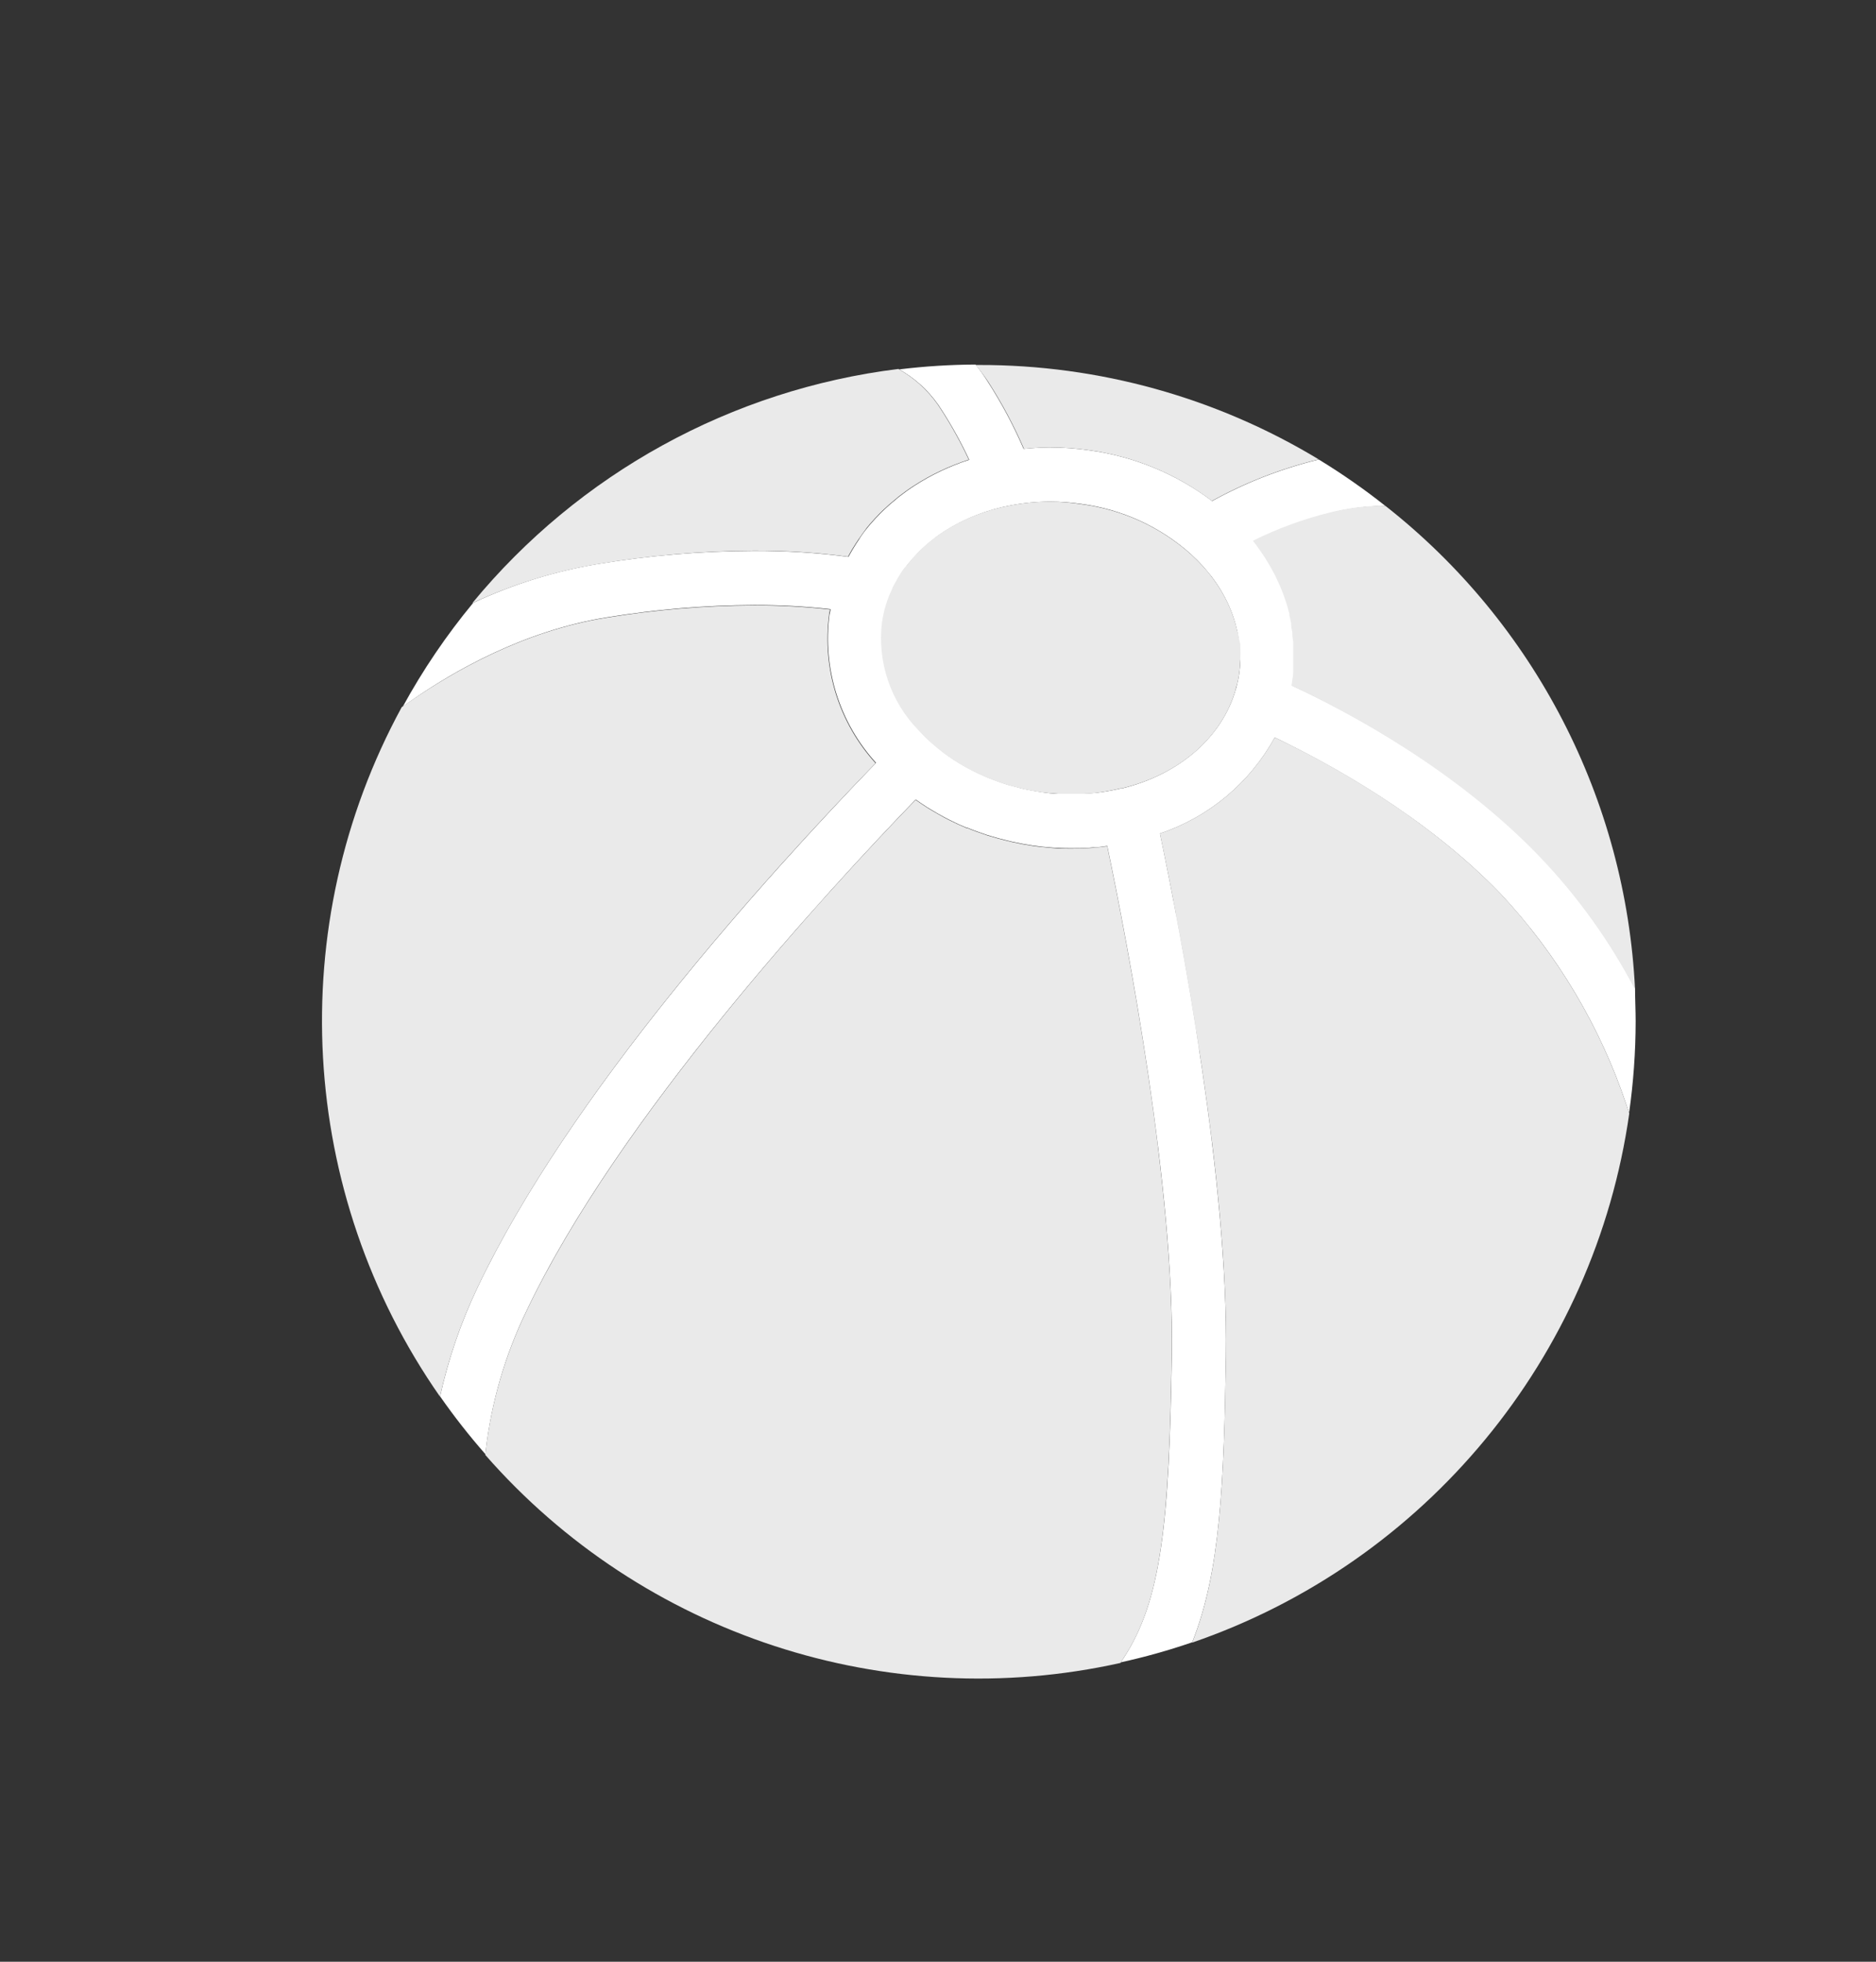<?xml version="1.0" encoding="UTF-8" standalone="no"?>
<!DOCTYPE svg PUBLIC "-//W3C//DTD SVG 1.1//EN" "http://www.w3.org/Graphics/SVG/1.1/DTD/svg11.dtd">
<svg width="100%" height="100%" viewBox="0 0 218 228" version="1.1" xmlns="http://www.w3.org/2000/svg" xmlns:xlink="http://www.w3.org/1999/xlink" xml:space="preserve" xmlns:serif="http://www.serif.com/" style="fill-rule:evenodd;clip-rule:evenodd;stroke-linejoin:round;stroke-miterlimit:2;">
    <rect x="0" y="0" width="218" height="228" fill="#333333" stroke="none"/>
    <g id="Layer_2">
        <g id="new_ball">
            <g opacity="0.2">
                <g>
                    <path d="M133.85,116.54C136.85,121.54 146.45,121.24 155.2,115.91C163.95,110.58 168.57,102.2 165.53,97.22C162.49,92.24 152.93,92.51 144.18,97.84C135.43,103.17 130.8,111.55 133.85,116.54Z" style="fill:white;fill-rule:nonzero;"/>
                </g>
            </g>
            <g opacity="0.2">
                <g>
                    <path d="M133.85,116.54C136.85,121.54 146.45,121.24 155.2,115.91C163.95,110.58 168.57,102.2 165.53,97.22C162.49,92.24 152.93,92.51 144.18,97.84C135.43,103.17 130.8,111.55 133.85,116.54Z" style="fill:white;fill-rule:nonzero;"/>
                </g>
            </g>
            <path d="M53.52,163.84L53.53,163.84L53.52,163.84Z" style="fill:url(#_Linear1);fill-rule:nonzero;"/>
            <g opacity="0.2">
                <g>
                    <path d="M118.23,126.23C124.16,135.96 142.81,135.41 159.87,125.01C176.93,114.61 186,98.27 180,88.54C174,78.81 155.43,79.36 138.36,89.77C121.29,100.18 112.3,116.5 118.23,126.23Z" style="fill:white;fill-rule:nonzero;"/>
                </g>
            </g>
            <g opacity="0.2">
                <g>
                    <path d="M133.82,118.56C136.82,123.56 146.4,123.25 155.13,117.93C163.86,112.61 168.48,104.25 165.45,99.27C162.42,94.29 152.87,94.57 144.14,99.9C135.41,105.23 130.79,113.58 133.82,118.56Z" style="fill:white;fill-rule:nonzero;"/>
                </g>
            </g>
            <g opacity="0.2">
                <g>
                    <path d="M133.82,118.56C136.82,123.56 146.4,123.25 155.13,117.93C163.86,112.61 168.48,104.25 165.45,99.27C162.42,94.29 152.87,94.57 144.14,99.9C135.41,105.23 130.79,113.58 133.82,118.56Z" style="fill:white;fill-rule:nonzero;"/>
                </g>
            </g>
            <g opacity="0.2">
                <g>
                    <path d="M133.82,118.56C136.82,123.56 146.4,123.25 155.13,117.93C163.86,112.61 168.48,104.25 165.45,99.27C162.42,94.29 152.87,94.57 144.14,99.9C135.41,105.23 130.79,113.58 133.82,118.56Z" style="fill:white;fill-rule:nonzero;"/>
                </g>
            </g>
            <g opacity="0.6">
                <g>
                    <path d="M62.89,130.84C69.59,130.23 74.15,120.21 73.08,108.45C72.01,96.69 65.71,87.67 59,88.28C52.29,88.89 47.74,98.91 48.81,110.67C49.88,122.43 56.18,131.46 62.89,130.84Z" style="fill:white;fill-rule:nonzero;"/>
                </g>
            </g>
            <path d="M190,114.89C187.068,109.279 183.365,104.106 179,99.52C169.3,89.46 157,82.85 150.23,79.71C150.23,79.53 150.29,79.36 150.31,79.19C150.37,78.81 150.41,78.43 150.44,78.05L150.44,74.68C150.44,74.4 150.38,74.12 150.34,73.76L150.34,73.57C150.34,73.28 150.25,73 150.2,72.71L150.2,72.46C150.14,72.18 150.08,71.89 149.99,71.51L149.99,71.37C149.92,71.08 149.84,70.8 149.76,70.52L149.69,70.27C149.6,70 149.51,69.73 149.39,69.39L149.32,69.18L149.02,68.42L148.88,68.09C148.78,67.86 148.67,67.62 148.56,67.39L148.38,67.01C148.27,66.8 148.17,66.59 148.05,66.38L147.81,65.94C147.7,65.75 147.6,65.57 147.48,65.38L147.18,64.89L146.85,64.39C146.73,64.21 146.61,64.03 146.45,63.82C146.29,63.61 146.26,63.54 146.16,63.41C146.06,63.28 145.89,63.06 145.75,62.88C148.619,61.452 151.638,60.346 154.75,59.58C156.649,59.109 158.594,58.85 160.55,58.81L161,58.81C158.541,56.862 155.966,55.066 153.29,53.43L153.15,53.43C148.86,54.481 144.727,56.095 140.86,58.23C136.697,55.079 131.793,53.051 126.62,52.34C125.09,52.114 123.546,52.001 122,52C121.06,52 120.08,52.06 118.95,52.17C117.779,49.46 116.388,46.852 114.79,44.37C114.354,43.675 113.876,43.007 113.36,42.37C110.398,42.384 107.44,42.571 104.5,42.93L105.01,43.24C106.828,44.369 108.359,45.907 109.48,47.73C110.657,49.561 111.709,51.468 112.63,53.44C110.396,54.161 108.264,55.169 106.29,56.44C105.68,56.83 105.07,57.27 104.47,57.74L104.1,58.05C103.63,58.43 103.18,58.82 102.75,59.23L102.31,59.66C101.91,60.06 101.53,60.48 101.16,60.9L100.78,61.36C100.42,61.8 100.07,62.27 99.78,62.76L99.5,63.18C99.19,63.65 98.89,64.18 98.59,64.72C94.944,64.236 91.268,64.002 87.59,64.02C81.515,64.042 75.452,64.554 69.46,65.55C64.454,66.387 59.585,67.904 54.99,70.06C51.886,73.811 49.147,77.849 46.81,82.12L47.65,81.53C52.79,77.93 60.92,73.31 70.46,71.76C76.123,70.829 81.851,70.348 87.59,70.32C90.57,70.309 93.548,70.47 96.51,70.8C96.51,71.01 96.42,71.22 96.39,71.43C95.572,77.686 97.553,83.995 101.8,88.66C88.9,102 66.14,127.2 55.46,149.7C53.55,153.72 52.1,157.944 51.14,162.29C52.767,164.623 54.523,166.863 56.4,169L56.45,168.58C57.102,162.961 58.694,157.491 61.16,152.4C71.84,129.88 96.16,103.54 106.41,92.92C106.83,93.22 107.26,93.51 107.69,93.79L108.05,94.01L108.27,94.14C108.75,94.433 109.24,94.713 109.74,94.98L110.34,95.29C111.01,95.63 111.63,95.92 112.34,96.21L112.44,96.21C113.15,96.51 113.89,96.77 114.7,97.04L115.17,97.18C115.78,97.37 116.4,97.53 117.03,97.68L117.64,97.83C118.5,98.02 119.27,98.16 120.01,98.27C120.75,98.38 121.53,98.46 122.38,98.52C123.23,98.58 123.82,98.59 124.53,98.59C125.24,98.59 126.14,98.59 126.92,98.5C127.51,98.5 128.09,98.39 128.67,98.31C131.11,109.99 136.47,138.09 136.17,157.45C135.87,176.81 135,186 130.51,192.79L130.24,193.2C133.049,192.585 135.821,191.807 138.54,190.87C141.82,182.67 142.23,172.32 142.46,157.59C142.77,137.53 137.28,108.79 134.79,96.87C140.482,94.963 145.248,90.976 148.13,85.71C154.36,88.71 165.62,94.79 174.39,103.89C180.962,110.925 185.945,119.291 189,128.42L189.31,129.34C189.811,125.815 190.065,122.26 190.07,118.7C190.07,117.42 190,116.15 190,114.89ZM144.13,76.82C144.114,77.319 144.07,77.816 144,78.31C143.94,78.74 143.85,79.17 143.75,79.58C143.7,79.78 143.64,79.97 143.59,80.16C141.99,85.68 137.09,89.96 130.48,91.61L130.35,91.61C129.61,91.79 128.84,91.94 128.04,92.06C127.42,92.15 126.73,92.21 125.95,92.25L123.07,92.25C122.26,92.25 121.54,92.14 120.89,92.04C120.24,91.94 119.69,91.84 118.98,91.69C118.747,91.643 118.517,91.583 118.29,91.51L117.99,91.43C117.72,91.37 117.44,91.29 117.18,91.22C116.92,91.15 116.4,90.97 116.01,90.83L115.46,90.63C115.03,90.47 114.61,90.3 114.2,90.11L113.83,89.94C113.39,89.74 112.95,89.52 112.53,89.29L112.29,89.16C111.84,88.91 111.4,88.65 110.94,88.35C110.053,87.774 109.211,87.132 108.42,86.43L108.07,86.12C107.614,85.706 107.18,85.269 106.77,84.81C103.564,81.493 102.023,76.899 102.58,72.32C102.716,71.367 102.954,70.432 103.29,69.53L103.37,69.32C103.411,69.211 103.457,69.104 103.51,69L103.64,68.7L103.82,68.28C103.93,68.05 104.05,67.82 104.18,67.6L104.42,67.16L104.83,66.49L105.06,66.17C105.35,65.77 105.66,65.37 106.06,64.96C106.15,64.85 106.24,64.74 106.34,64.64C106.52,64.43 106.71,64.23 106.91,64.04L107.23,63.73C107.73,63.27 108.23,62.86 108.71,62.48C108.97,62.28 109.24,62.09 109.52,61.91L109.77,61.74C112.11,60.256 114.714,59.237 117.44,58.74C118.943,58.453 120.47,58.305 122,58.3C123.225,58.301 124.448,58.391 125.66,58.57C130.371,59.185 134.79,61.203 138.34,64.36L138.61,64.62C138.97,64.95 139.31,65.29 139.61,65.62L139.8,65.82C140.15,66.22 140.47,66.62 140.8,67.02L141.01,67.31C141.3,67.71 141.57,68.11 141.82,68.52L142.02,68.86C142.26,69.27 142.47,69.68 142.67,70.1L142.82,70.44C143.001,70.838 143.162,71.245 143.3,71.66L143.39,71.93C143.52,72.33 143.63,72.73 143.72,73.14L143.81,73.51C143.89,73.94 143.96,74.38 144.01,74.82L144.01,75.18C144.034,75.63 144.034,76.08 144.01,76.53L144.13,76.82Z" style="fill:white;fill-rule:nonzero;"/>
            <path d="M53.66,165.76L53.66,165.77L53.66,165.76Z" style="fill:url(#_Linear2);fill-rule:nonzero;"/>
            <path d="M160.39,58.78C158.434,58.82 156.489,59.079 154.59,59.55C151.478,60.316 148.459,61.422 145.59,62.85C145.73,63.03 145.87,63.2 146,63.38C146.13,63.56 146.2,63.65 146.29,63.79C146.38,63.93 146.57,64.18 146.69,64.36L147.02,64.86L147.32,65.35C147.44,65.54 147.54,65.72 147.65,65.91L147.89,66.35C148.01,66.56 148.11,66.77 148.22,66.98L148.4,67.36C148.51,67.59 148.62,67.83 148.72,68.06L148.86,68.39L149.16,69.15L149.23,69.36C149.35,69.7 149.44,69.97 149.53,70.24L149.6,70.49C149.68,70.77 149.76,71.05 149.83,71.34L149.83,71.48C149.92,71.86 149.98,72.15 150.04,72.43L150.04,72.68C150.04,72.97 150.14,73.25 150.18,73.54L150.18,73.73C150.18,74.09 150.26,74.37 150.28,74.65L150.28,78.02C150.28,78.4 150.21,78.78 150.15,79.16C150.15,79.33 150.1,79.5 150.07,79.68C156.8,82.82 169.14,89.43 178.84,99.49C183.271,104.109 187.029,109.331 190,115C188.936,92.961 178.346,72.437 161,58.8L160.39,58.78Z" style="fill:rgb(234,234,234);fill-rule:nonzero;"/>
            <path d="M69.41,65.57C75.401,64.56 81.464,64.035 87.54,64C91.218,63.982 94.894,64.216 98.54,64.7C98.84,64.14 99.14,63.63 99.45,63.16L99.73,62.74C100.07,62.25 100.42,61.74 100.73,61.34L101.11,60.88C101.48,60.46 101.86,60.04 102.26,59.64L102.7,59.21C103.13,58.8 103.58,58.41 104.05,58.03L104.42,57.72C105.02,57.25 105.63,56.81 106.24,56.42C108.214,55.149 110.346,54.141 112.58,53.42C111.659,51.448 110.607,49.541 109.43,47.71C108.309,45.887 106.778,44.349 104.96,43.22L104.4,42.88C85.023,45.277 67.288,55.026 54.88,70.1C59.497,67.942 64.385,66.418 69.41,65.57Z" style="fill:rgb(234,234,234);fill-rule:nonzero;"/>
            <path d="M130.51,192.79C135,186.03 135.85,176.84 136.16,157.49C136.47,138.14 131.1,110.03 128.66,98.35C128.08,98.43 127.5,98.5 126.91,98.54C126.13,98.6 125.32,98.63 124.52,98.63C123.72,98.63 123.12,98.63 122.37,98.56C121.62,98.49 120.75,98.42 120,98.31C119.25,98.2 118.49,98.06 117.63,97.87L117.02,97.72C116.39,97.57 115.77,97.41 115.16,97.22L114.69,97.08C113.88,96.81 113.14,96.55 112.43,96.25L112.33,96.25C111.63,95.96 111.01,95.67 110.33,95.33L109.73,95.02C109.23,94.747 108.74,94.467 108.26,94.18L108.04,94.05L107.68,93.83C107.25,93.55 106.82,93.26 106.4,92.96C96.11,103.58 71.83,129.96 61.15,152.44C58.684,157.531 57.092,163.001 56.44,168.62L56.39,169.09C74.694,190.021 103.07,199.315 130.21,193.27L130.51,192.79Z" style="fill:rgb(234,234,234);fill-rule:nonzero;"/>
            <path d="M114.83,44.37C116.428,46.852 117.819,49.46 118.99,52.17C120.12,52.06 121.1,52 122.04,52C123.563,52.001 125.083,52.111 126.59,52.33C131.763,53.041 136.667,55.069 140.83,58.22C144.697,56.085 148.83,54.471 153.12,53.42L153.29,53.42C141.372,46.199 127.695,42.393 113.76,42.42L113.36,42.42C113.889,43.039 114.38,43.691 114.83,44.37ZM143.83,73.54L143.74,73.17C143.65,72.76 143.54,72.36 143.41,71.96L143.32,71.69C143.182,71.275 143.021,70.868 142.84,70.47L142.69,70.13C142.49,69.71 142.28,69.3 142.04,68.89L141.84,68.55C141.59,68.14 141.32,67.74 141.03,67.34L140.82,67.05C140.51,66.65 140.19,66.25 139.82,65.85L139.63,65.65C139.3,65.29 138.96,64.95 138.63,64.65L138.36,64.39C134.81,61.233 130.391,59.215 125.68,58.6C124.462,58.41 123.232,58.31 122,58.3C120.439,58.303 118.882,58.454 117.35,58.75C114.624,59.247 112.02,60.266 109.68,61.75L109.43,61.92C109.15,62.1 108.88,62.29 108.62,62.49C108.12,62.87 107.62,63.28 107.14,63.74L106.82,64.05C106.62,64.24 106.43,64.44 106.25,64.65C106.15,64.75 106.06,64.86 105.97,64.97C105.62,65.38 105.31,65.78 104.97,66.18L104.74,66.5L104.33,67.17L104.09,67.61C103.96,67.83 103.84,68.06 103.73,68.29L103.55,68.71L103.42,69.01C103.367,69.114 103.321,69.221 103.28,69.33L103.2,69.54C102.864,70.442 102.626,71.377 102.49,72.33C101.933,76.909 103.474,81.503 106.68,84.82C107.09,85.279 107.524,85.716 107.98,86.13L108.33,86.44C109.121,87.142 109.963,87.784 110.85,88.36C111.31,88.66 111.75,88.92 112.2,89.17L112.44,89.3C112.86,89.53 113.3,89.75 113.74,89.95L114.11,90.12C114.52,90.31 114.94,90.48 115.37,90.64L115.92,90.84C116.31,90.98 116.69,91.11 117.09,91.23C117.49,91.35 117.63,91.38 117.9,91.44L118.2,91.52C118.427,91.587 118.657,91.647 118.89,91.7C119.6,91.85 120.22,91.97 120.8,92.05C121.38,92.13 122.17,92.21 122.98,92.26L125.86,92.26C126.64,92.26 127.33,92.16 127.95,92.07C128.75,91.95 129.52,91.8 130.26,91.62L130.39,91.62C137.09,90 142,85.68 143.59,80.16C143.59,79.97 143.7,79.78 143.75,79.58C143.85,79.17 143.94,78.74 144,78.31C144.07,77.816 144.114,77.319 144.13,76.82L144.13,76.56C144.154,76.11 144.154,75.66 144.13,75.21L144.13,74.85C144,74.41 143.94,74 143.86,73.54L143.83,73.54ZM189,128.42C185.945,119.291 180.962,110.925 174.39,103.89C165.62,94.79 154.39,88.67 148.13,85.71C145.248,90.976 140.482,94.963 134.79,96.87C137.28,108.79 142.79,137.53 142.46,157.59C142.23,172.35 141.82,182.7 138.53,190.91C165.637,181.592 185.307,157.77 189.33,129.39L189,128.42ZM55.46,149.7C66.14,127.2 88.9,101.95 101.75,88.7C97.503,84.035 95.522,77.726 96.34,71.47C96.34,71.26 96.42,71.05 96.46,70.84C93.498,70.51 90.52,70.349 87.54,70.36C81.801,70.388 76.073,70.869 70.41,71.8C60.87,73.33 52.74,78 47.6,81.55L46.68,82.19C32.881,107.546 34.609,138.648 51.13,162.32C52.091,157.963 53.544,153.729 55.46,149.7Z" style="fill:rgb(234,234,234);fill-rule:nonzero;"/>
        </g>
    </g>
    <defs>
        <linearGradient id="_Linear1" x1="0" y1="0" x2="1" y2="0" gradientUnits="userSpaceOnUse" gradientTransform="matrix(6.12323e-19,-0.01,0.01,6.12323e-19,53.53,163.84)"><stop offset="0" style="stop-color:rgb(29,101,79);stop-opacity:1"/><stop offset="1" style="stop-color:rgb(57,181,74);stop-opacity:1"/></linearGradient>
        <linearGradient id="_Linear2" x1="0" y1="0" x2="1" y2="0" gradientUnits="userSpaceOnUse" gradientTransform="matrix(2e-06,0,0,2e-06,53.66,164.102)"><stop offset="0" style="stop-color:rgb(29,101,79);stop-opacity:1"/><stop offset="1" style="stop-color:rgb(57,181,74);stop-opacity:1"/></linearGradient>
    </defs>
</svg>
